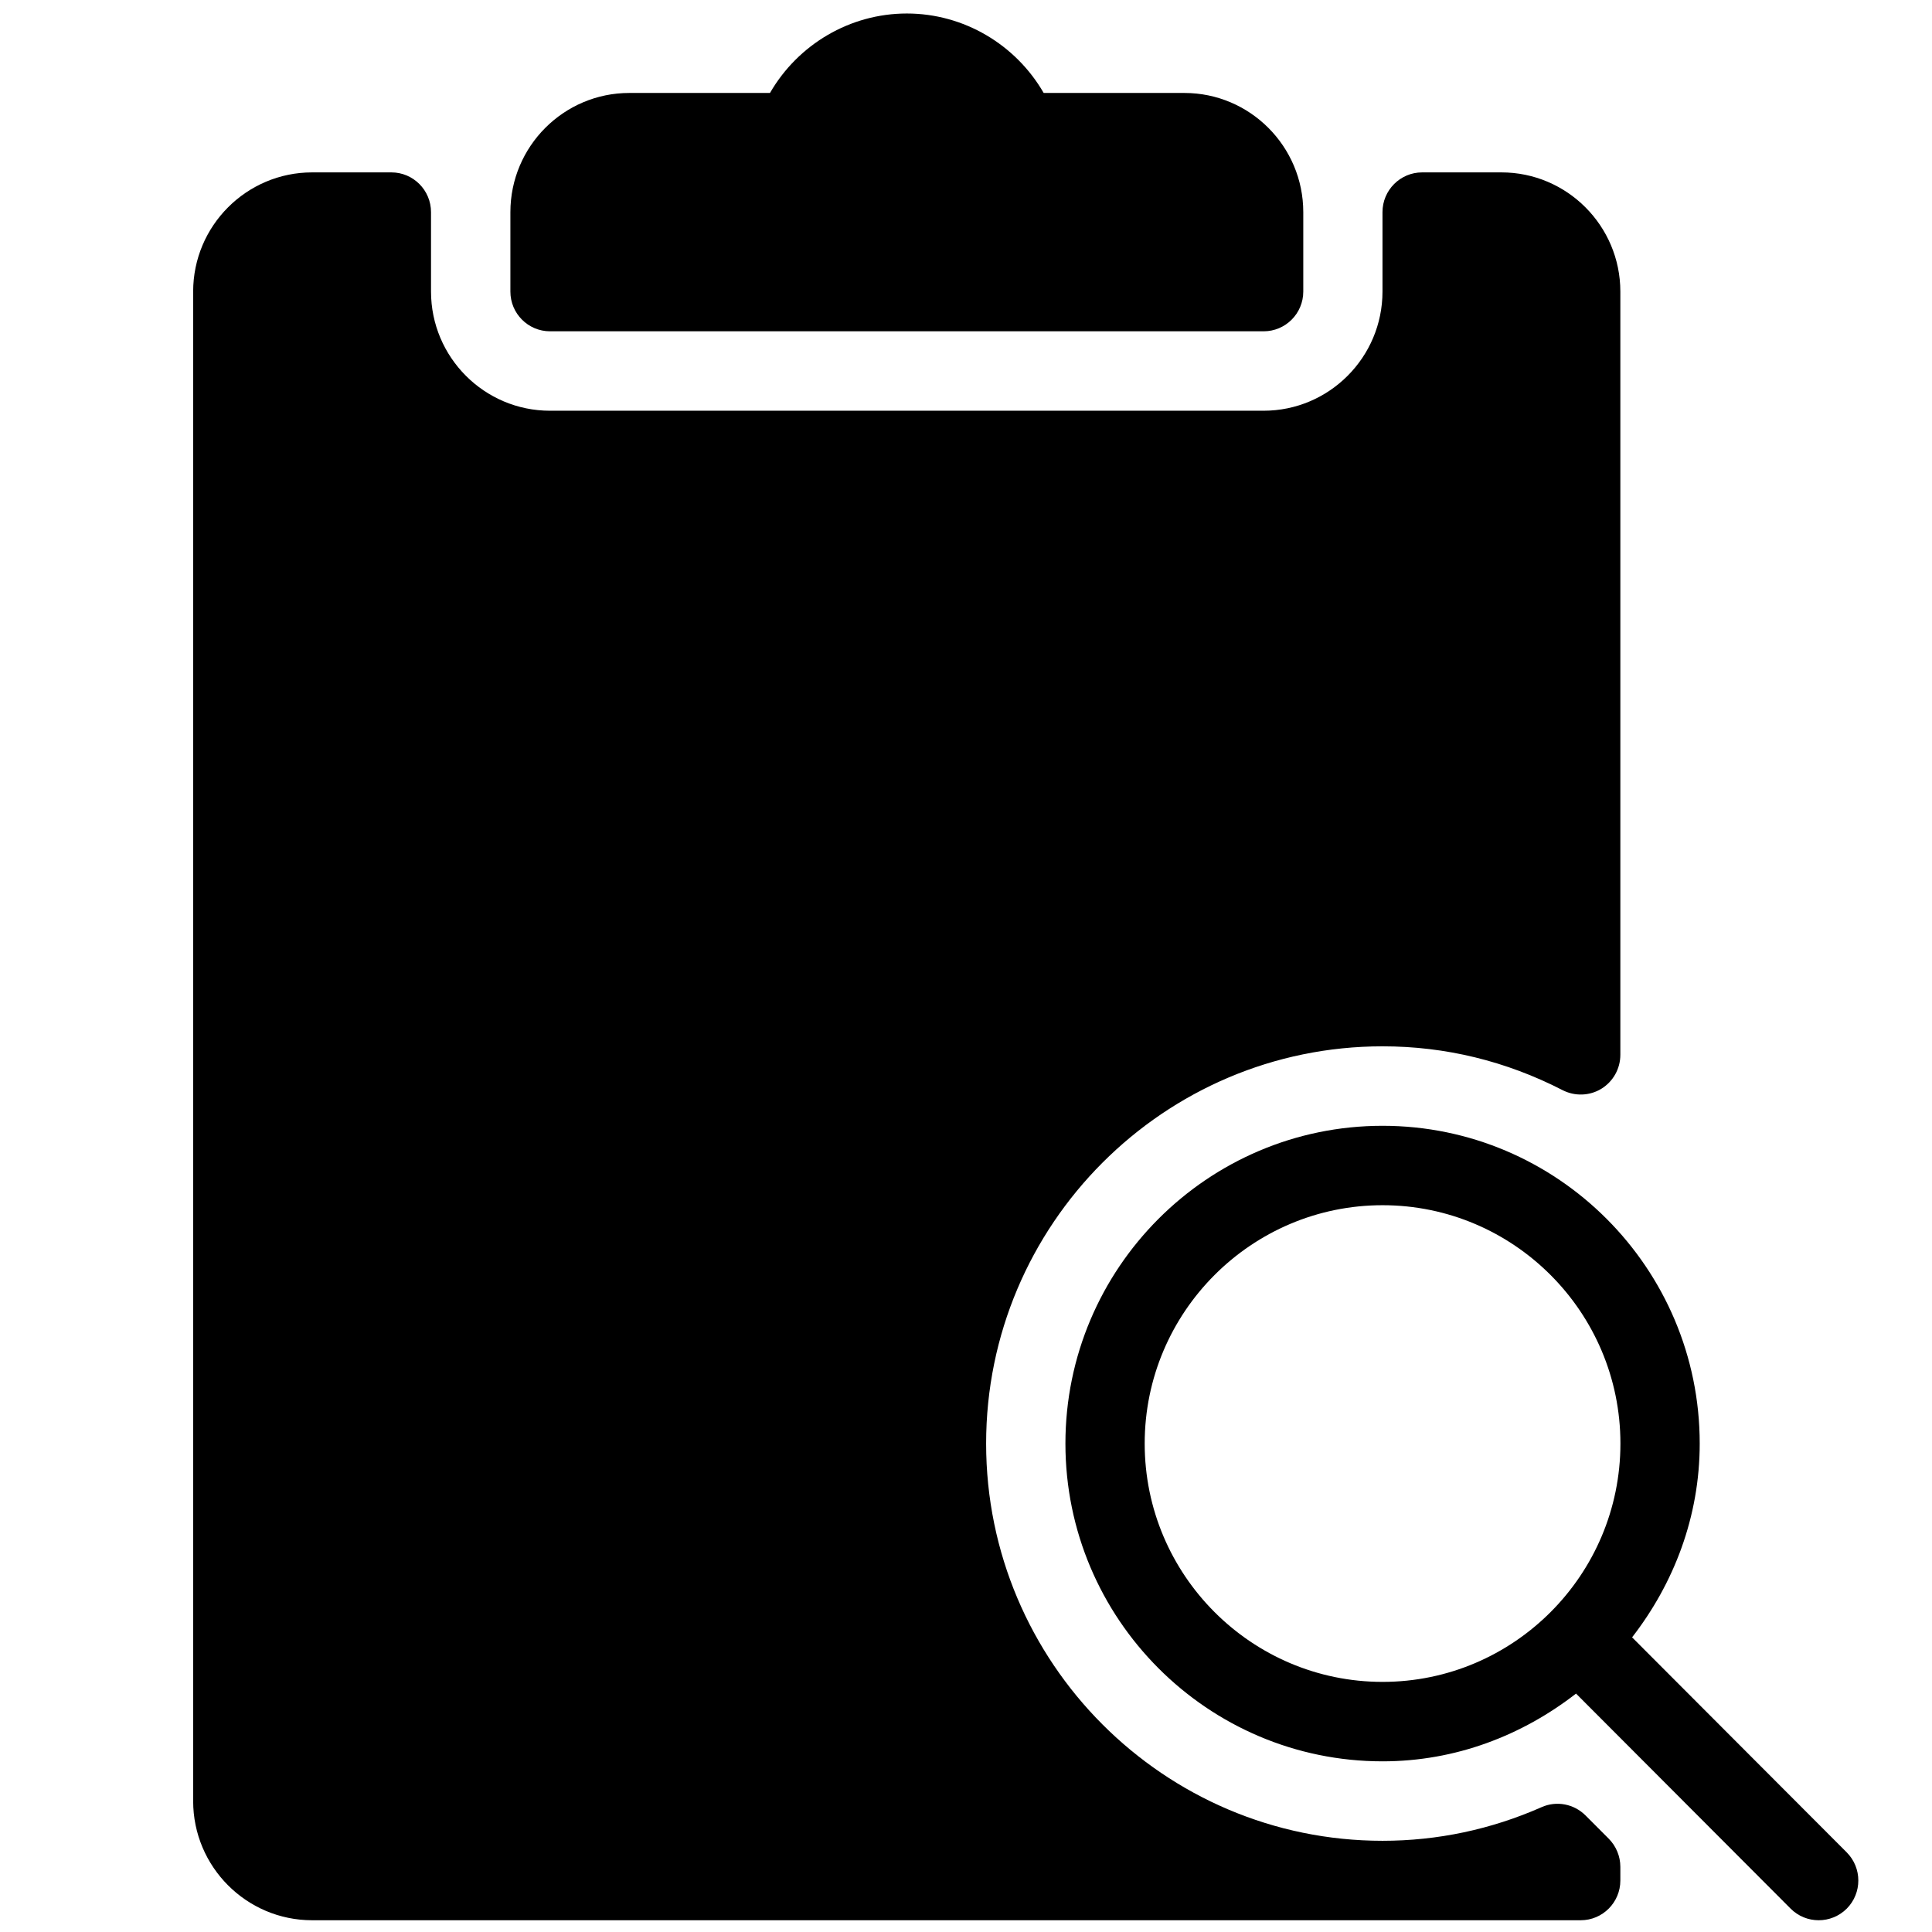 <svg xmlns="http://www.w3.org/2000/svg" xmlns:xlink="http://www.w3.org/1999/xlink" width="500" zoomAndPan="magnify" viewBox="0 0 375 375" height="500" preserveAspectRatio="xMidYMid meet" version="1.0"><defs><clipPath id="id1"><path d="M 99 2.422 L 253 2.422 L 253 65 L 99 65 Z M 99 2.422 " clip-rule="nonzero"/></clipPath><clipPath id="id2"><path d="M 206 218 L 361 218 L 361 372.922 L 206 372.922 Z M 206 218 " clip-rule="nonzero"/></clipPath><clipPath id="id3"><path d="M 37.5 33 L 315 33 L 315 372.922 L 37.5 372.922 Z M 37.5 33 " clip-rule="nonzero"/></clipPath></defs><g clip-path="url(#id1)"><path fill="#000000" d="M 106.762 64.305 L 245.27 64.305 C 249.52 64.305 252.965 60.848 252.965 56.594 L 252.965 41.176 C 252.965 28.418 242.609 18.043 229.883 18.043 L 202.578 18.043 C 197.148 8.637 187.066 2.621 176.016 2.621 C 164.965 2.621 154.883 8.637 149.453 18.043 L 122.148 18.043 C 109.422 18.043 99.066 28.418 99.066 41.176 L 99.066 56.594 C 99.062 60.852 102.512 64.305 106.762 64.305 Z M 106.762 64.305 " fill-opacity="1" fill-rule="nonzero"/></g><g clip-path="url(#id2)"><path fill="#000000" d="M 358.449 359.547 L 316.789 317.805 C 324.883 307.363 329.914 294.414 329.914 280.191 C 329.914 246.176 302.305 218.516 268.355 218.516 C 234.402 218.516 206.797 246.176 206.797 280.191 C 206.797 314.211 234.402 341.875 268.355 341.875 C 282.543 341.875 295.469 336.836 305.906 328.723 L 347.566 370.469 C 349.059 371.965 351.031 372.719 353 372.719 C 354.969 372.719 356.938 371.969 358.449 370.469 C 361.449 367.445 361.449 362.57 358.449 359.547 Z M 268.355 326.453 C 242.902 326.453 222.184 305.703 222.184 280.191 C 222.184 254.688 242.902 233.93 268.355 233.93 C 293.812 233.93 314.523 254.688 314.523 280.191 C 314.523 305.703 293.812 326.453 268.355 326.453 Z M 268.355 326.453 " fill-opacity="1" fill-rule="nonzero"/></g><g clip-path="url(#id3)"><path fill="#000000" d="M 307.754 352.379 C 305.504 350.125 302.105 349.477 299.211 350.773 C 289.395 355.105 279.004 357.297 268.355 357.297 C 225.926 357.297 191.406 322.711 191.406 280.191 C 191.406 237.68 225.926 203.09 268.355 203.09 C 280.574 203.09 292.332 205.957 303.305 211.602 C 305.691 212.816 308.539 212.727 310.832 211.324 C 313.105 209.922 314.508 207.438 314.508 204.738 L 314.508 56.594 C 314.508 43.844 304.152 33.461 291.426 33.461 L 276.035 33.461 C 271.789 33.461 268.34 36.918 268.34 41.176 L 268.34 56.594 C 268.34 69.348 257.984 79.723 245.254 79.723 L 106.746 79.723 C 94.016 79.723 83.66 69.348 83.66 56.594 L 83.66 41.176 C 83.66 36.918 80.211 33.461 75.969 33.461 L 60.578 33.461 C 47.848 33.461 37.492 43.84 37.492 56.594 L 37.492 349.586 C 37.492 362.34 47.848 372.719 60.578 372.719 L 306.816 372.719 C 311.059 372.719 314.508 369.266 314.508 365.008 L 314.508 362.355 C 314.508 360.305 313.695 358.348 312.262 356.895 Z M 307.754 352.379 " fill-opacity="1" fill-rule="nonzero"/></g></svg>